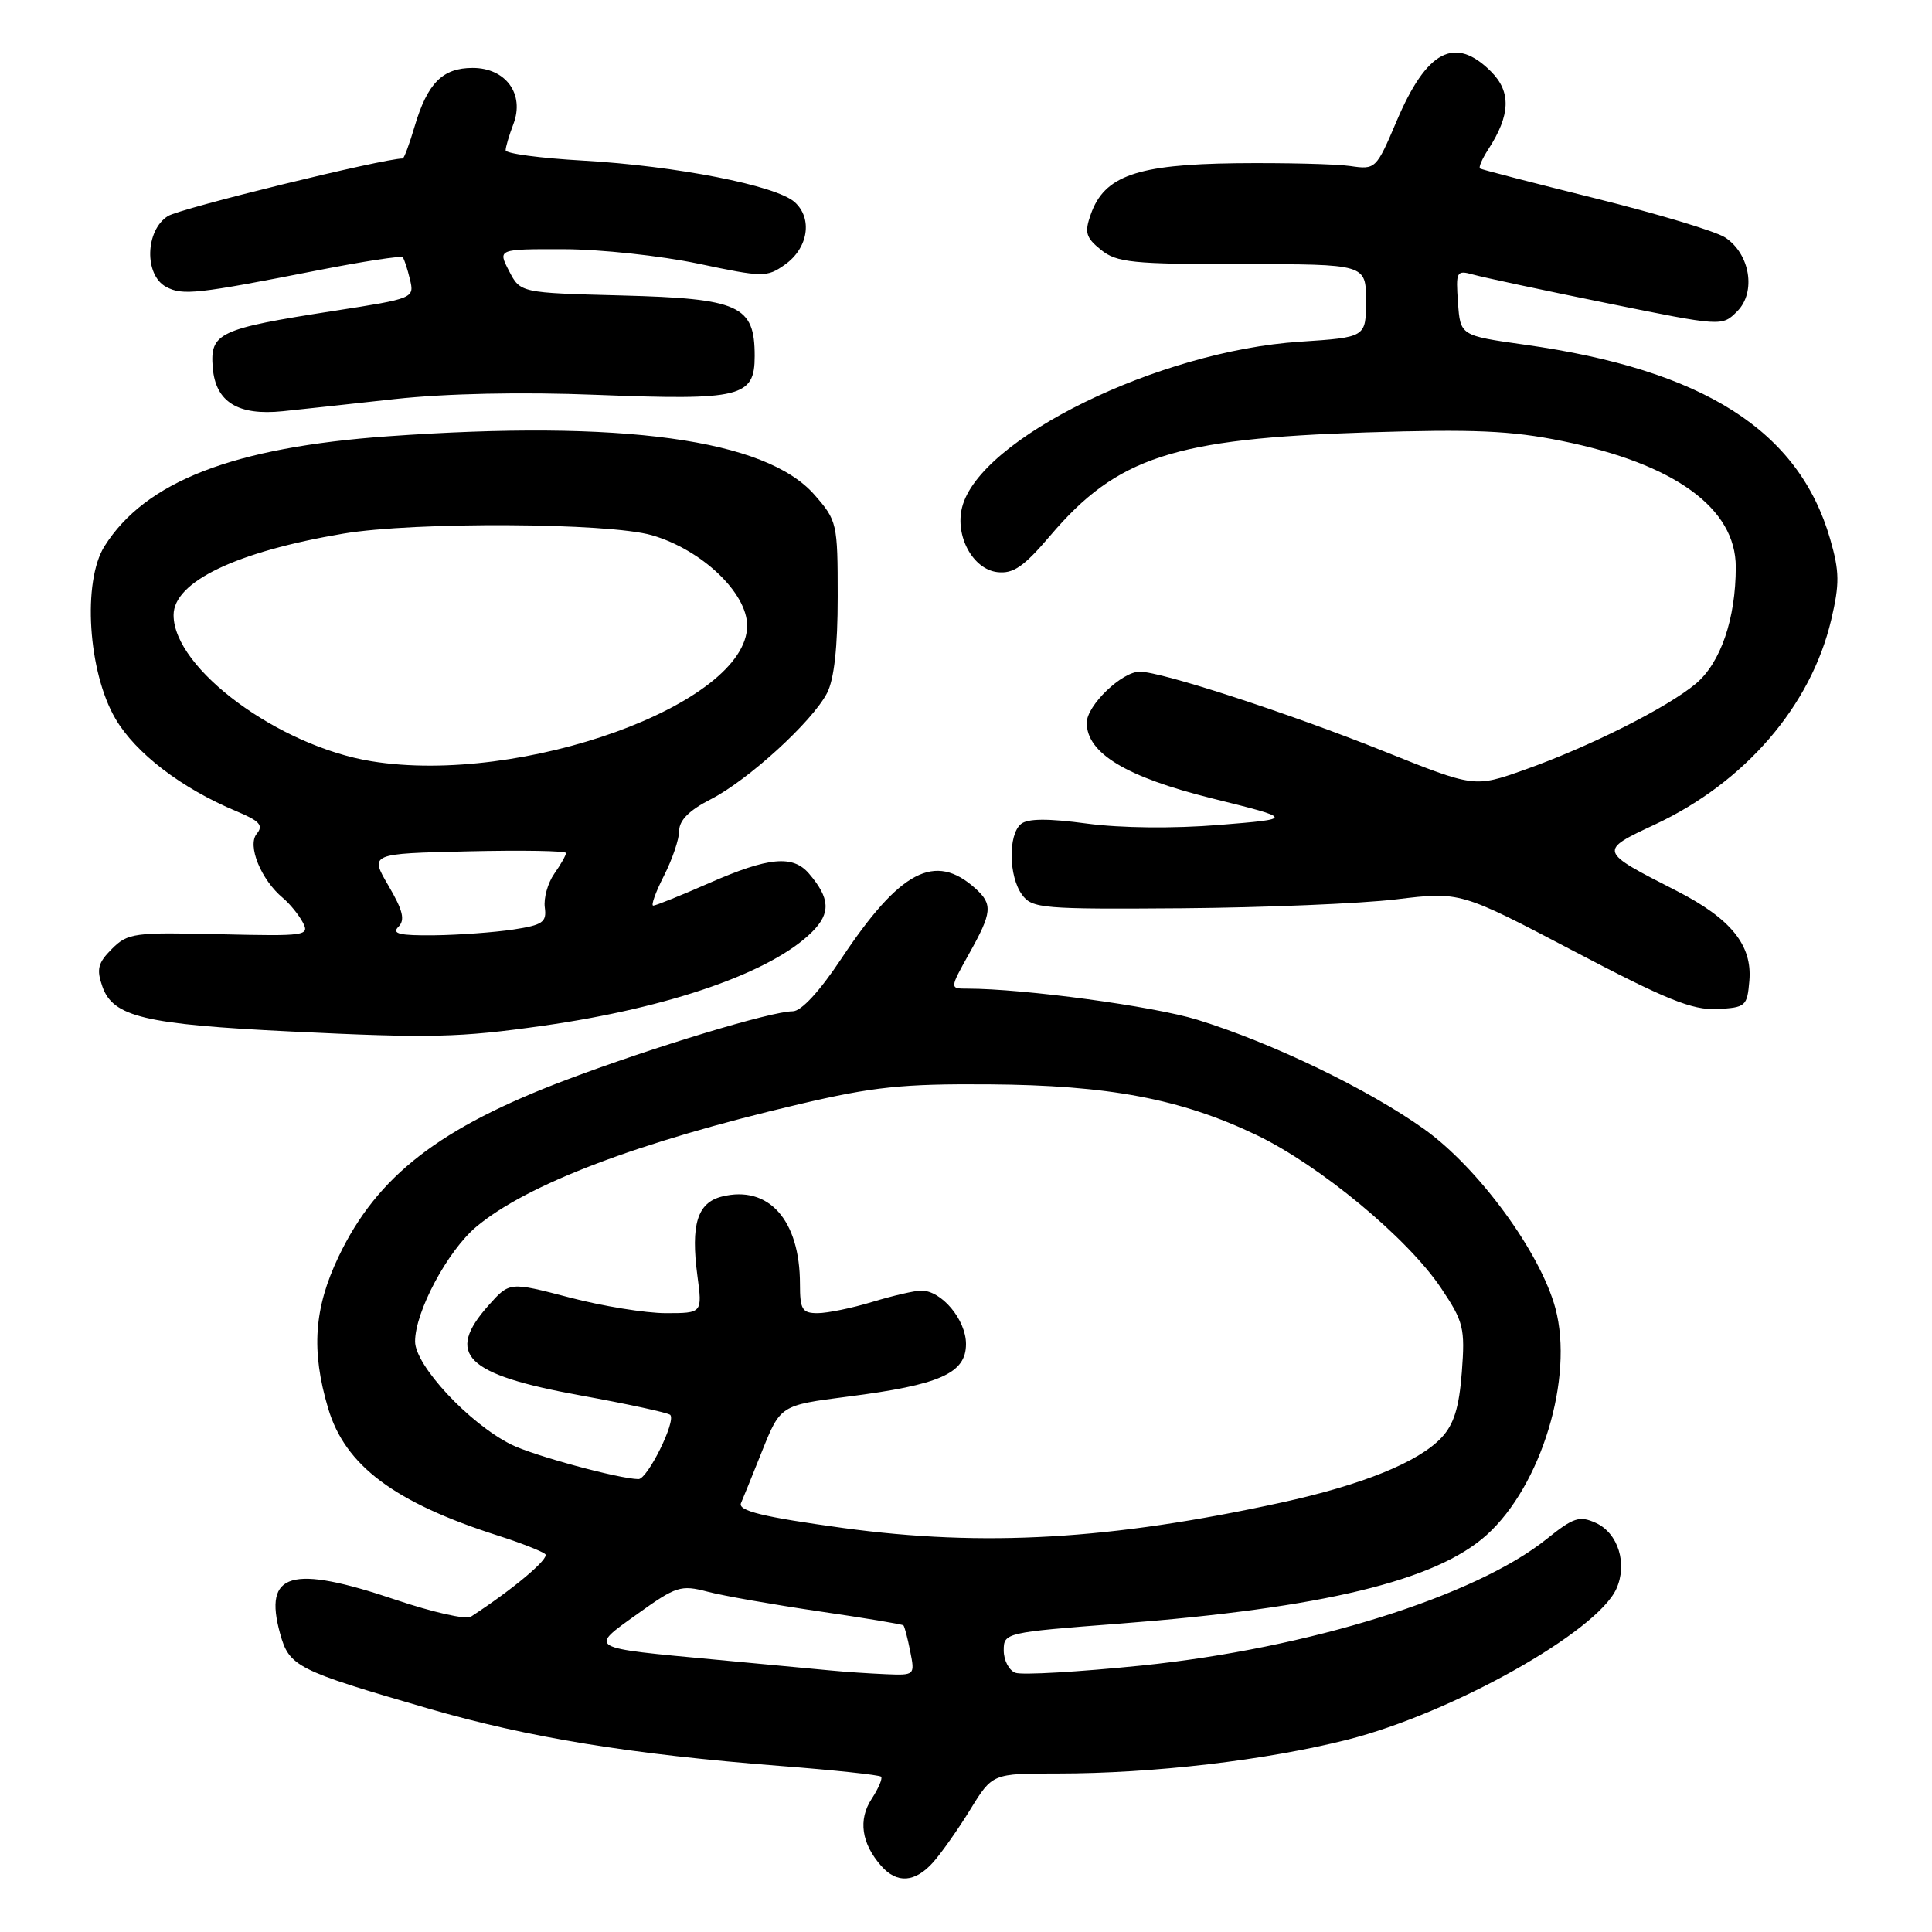 <?xml version="1.0" encoding="UTF-8" standalone="no"?>
<!DOCTYPE svg PUBLIC "-//W3C//DTD SVG 1.1//EN" "http://www.w3.org/Graphics/SVG/1.1/DTD/svg11.dtd" >
<svg xmlns="http://www.w3.org/2000/svg" xmlns:xlink="http://www.w3.org/1999/xlink" version="1.1" viewBox="0 0 256 256">
 <g >
 <path fill="currentColor"
d=" M 123.66 246.75 C 124.76 245.51 126.98 242.36 128.58 239.75 C 131.50 235.00 131.50 235.00 140.14 235.00 C 152.81 235.00 167.75 233.25 178.57 230.51 C 192.42 226.99 211.56 216.25 214.17 210.54 C 215.68 207.22 214.42 203.15 211.47 201.80 C 209.30 200.81 208.49 201.07 204.97 203.90 C 195.50 211.52 173.40 218.42 151.29 220.69 C 142.92 221.54 135.39 221.98 134.54 221.65 C 133.69 221.33 133.00 220.00 133.00 218.69 C 133.00 216.35 133.19 216.30 148.35 215.14 C 175.33 213.06 190.28 209.45 197.00 203.38 C 204.24 196.84 208.57 182.56 206.10 173.36 C 204.10 165.94 195.89 154.74 188.69 149.60 C 181.27 144.31 168.57 138.18 158.65 135.12 C 152.85 133.33 135.65 131.00 128.16 131.00 C 125.83 131.00 125.83 131.00 128.41 126.37 C 131.47 120.91 131.57 119.83 129.25 117.73 C 123.89 112.90 119.26 115.33 111.46 127.06 C 108.58 131.39 106.17 134.00 105.04 134.00 C 102.21 134.00 86.62 138.72 75.13 143.05 C 58.25 149.41 49.97 155.82 44.87 166.50 C 41.60 173.35 41.21 178.97 43.48 186.61 C 45.73 194.20 52.25 199.08 66.00 203.48 C 69.03 204.45 71.84 205.55 72.25 205.93 C 72.87 206.48 67.97 210.60 62.38 214.23 C 61.76 214.63 57.29 213.62 52.44 211.98 C 38.55 207.29 34.88 208.36 37.11 216.44 C 38.32 220.83 39.26 221.31 56.73 226.38 C 70.04 230.25 83.56 232.45 103.42 234.00 C 110.52 234.55 116.52 235.19 116.75 235.42 C 116.97 235.64 116.41 236.97 115.50 238.36 C 113.69 241.12 114.14 244.26 116.77 247.25 C 118.86 249.62 121.25 249.45 123.66 246.75 Z  M 72.00 135.91 C 88.80 133.52 102.27 128.82 107.62 123.47 C 110.10 120.99 109.99 119.01 107.19 115.75 C 105.06 113.26 101.82 113.57 94.00 117.00 C 90.24 118.65 86.89 120.00 86.56 120.00 C 86.23 120.00 86.87 118.22 87.98 116.04 C 89.09 113.86 90.00 111.17 90.00 110.06 C 90.00 108.70 91.35 107.35 94.14 105.93 C 99.12 103.39 107.63 95.62 109.59 91.83 C 110.53 90.01 111.00 85.76 111.00 79.08 C 111.00 69.32 110.92 68.98 107.91 65.55 C 101.46 58.20 82.45 55.60 51.42 57.81 C 30.93 59.27 19.26 63.79 13.85 72.37 C 10.90 77.05 11.66 89.03 15.30 95.24 C 17.98 99.81 24.04 104.45 31.34 107.50 C 34.41 108.78 34.94 109.37 34.02 110.48 C 32.73 112.03 34.59 116.58 37.49 118.99 C 38.38 119.73 39.56 121.18 40.11 122.20 C 41.06 123.99 40.56 124.06 29.09 123.79 C 17.79 123.52 16.93 123.63 14.83 125.73 C 12.97 127.59 12.76 128.42 13.57 130.73 C 14.98 134.74 19.18 135.74 38.62 136.68 C 57.12 137.58 60.85 137.49 72.00 135.91 Z  M 231.80 129.95 C 232.20 125.23 229.35 121.72 222.15 118.04 C 211.77 112.75 211.78 112.76 219.33 109.23 C 231.24 103.65 239.96 93.52 242.64 82.15 C 243.77 77.35 243.75 75.74 242.51 71.44 C 238.37 57.04 225.72 49.00 202.00 45.67 C 193.50 44.47 193.50 44.47 193.19 40.10 C 192.89 35.96 192.99 35.77 195.19 36.38 C 196.46 36.74 204.40 38.44 212.84 40.15 C 228.18 43.27 228.18 43.27 230.19 41.25 C 232.73 38.71 231.90 33.63 228.58 31.46 C 227.35 30.65 219.63 28.33 211.42 26.29 C 203.21 24.25 196.33 22.47 196.11 22.33 C 195.90 22.18 196.39 21.04 197.21 19.78 C 200.15 15.24 200.25 12.16 197.57 9.48 C 192.78 4.69 189.04 6.66 185.05 16.07 C 182.35 22.42 182.27 22.49 178.91 22.00 C 177.03 21.73 170.23 21.56 163.79 21.63 C 150.64 21.79 146.32 23.30 144.53 28.41 C 143.68 30.80 143.88 31.49 145.88 33.10 C 147.97 34.79 150.01 35.00 164.61 35.00 C 181.00 35.00 181.00 35.00 181.00 39.85 C 181.00 44.70 181.00 44.70 172.25 45.28 C 153.50 46.51 129.76 58.15 127.48 67.23 C 126.52 71.04 128.92 75.43 132.15 75.81 C 134.27 76.05 135.65 75.10 139.15 70.99 C 148.00 60.57 155.54 58.11 181.06 57.30 C 195.26 56.85 200.21 57.06 206.96 58.43 C 221.91 61.46 230.00 67.33 230.00 75.13 C 230.00 81.97 228.00 87.82 224.72 90.58 C 220.94 93.76 210.57 98.97 201.93 102.03 C 195.36 104.35 195.36 104.35 183.43 99.57 C 170.80 94.51 153.92 89.00 151.02 89.00 C 148.65 89.00 144.00 93.48 144.00 95.77 C 144.00 99.81 149.22 102.96 160.60 105.79 C 171.50 108.50 171.50 108.50 161.52 109.31 C 155.51 109.80 148.55 109.73 144.04 109.13 C 138.84 108.43 136.16 108.45 135.28 109.19 C 133.57 110.61 133.65 116.15 135.43 118.56 C 136.76 120.38 138.11 120.49 156.68 120.35 C 167.58 120.26 180.32 119.73 185.00 119.17 C 193.50 118.14 193.50 118.14 208.50 126.01 C 220.76 132.45 224.23 133.86 227.50 133.70 C 231.32 133.51 231.51 133.34 231.80 129.95 Z  M 52.31 52.88 C 59.09 52.14 69.05 51.92 79.06 52.32 C 98.20 53.07 100.00 52.63 100.00 47.18 C 100.00 40.47 98.00 39.56 82.37 39.15 C 68.95 38.80 68.95 38.80 67.45 35.90 C 65.95 33.00 65.95 33.00 74.72 33.02 C 79.55 33.03 87.55 33.89 92.50 34.93 C 101.12 36.75 101.61 36.76 104.00 35.07 C 107.10 32.88 107.71 28.95 105.30 26.78 C 102.84 24.58 89.64 21.99 77.25 21.28 C 71.61 20.96 67.00 20.35 67.00 19.91 C 67.00 19.48 67.46 17.92 68.03 16.43 C 69.54 12.46 67.02 9.00 62.63 9.00 C 58.64 9.00 56.64 11.01 54.94 16.75 C 54.25 19.09 53.54 21.00 53.36 21.00 C 50.80 21.00 23.89 27.60 22.25 28.63 C 19.24 30.52 19.09 36.44 22.01 38.01 C 24.20 39.18 26.08 38.97 42.25 35.79 C 48.17 34.63 53.17 33.86 53.36 34.09 C 53.56 34.31 53.99 35.63 54.32 37.02 C 54.92 39.52 54.85 39.55 44.20 41.20 C 28.96 43.57 27.81 44.11 28.19 48.73 C 28.57 53.27 31.52 55.10 37.47 54.49 C 39.69 54.26 46.36 53.54 52.31 52.88 Z  M 110.00 221.34 C 108.08 221.16 101.33 220.52 95.00 219.93 C 77.67 218.31 77.98 218.50 84.47 213.85 C 89.59 210.18 90.22 209.98 93.73 210.90 C 95.80 211.45 102.44 212.61 108.47 213.50 C 114.50 214.38 119.56 215.22 119.71 215.37 C 119.86 215.52 120.27 217.08 120.61 218.82 C 121.24 221.97 121.22 222.00 117.38 221.84 C 115.24 221.75 111.92 221.53 110.00 221.34 Z  M 111.75 202.47 C 101.11 201.01 97.73 200.19 98.19 199.16 C 98.36 198.79 99.60 195.73 100.95 192.35 C 103.41 186.21 103.41 186.21 112.33 185.06 C 124.57 183.50 128.00 181.97 128.00 178.09 C 128.00 174.87 124.75 170.99 122.06 171.01 C 121.20 171.02 118.29 171.69 115.59 172.51 C 112.89 173.33 109.63 174.00 108.34 174.00 C 106.29 174.00 106.00 173.52 106.00 170.15 C 106.00 161.66 101.84 157.00 95.65 158.55 C 92.40 159.37 91.51 162.26 92.41 169.05 C 93.07 174.00 93.07 174.00 88.22 174.00 C 85.56 174.00 79.81 173.07 75.45 171.92 C 67.52 169.85 67.52 169.85 64.76 172.94 C 58.94 179.46 61.64 182.13 76.91 184.90 C 83.18 186.04 88.54 187.20 88.81 187.48 C 89.62 188.29 85.80 196.00 84.60 195.99 C 81.99 195.95 70.63 192.86 67.70 191.39 C 62.14 188.60 55.00 180.93 55.00 177.75 C 55.00 173.82 59.29 165.78 63.09 162.57 C 69.80 156.93 84.53 151.33 105.82 146.33 C 115.72 144.00 119.56 143.60 131.00 143.68 C 146.91 143.79 156.48 145.60 166.50 150.40 C 174.91 154.44 186.51 164.05 190.95 170.68 C 193.94 175.14 194.14 175.97 193.70 181.82 C 193.34 186.51 192.65 188.74 191.01 190.49 C 187.96 193.74 180.50 196.76 169.72 199.11 C 147.24 204.02 130.33 205.00 111.75 202.47 Z  M 52.79 122.81 C 53.70 121.90 53.40 120.65 51.48 117.37 C 48.98 113.11 48.98 113.11 61.99 112.81 C 69.15 112.64 75.00 112.74 75.00 113.03 C 75.00 113.32 74.30 114.56 73.44 115.78 C 72.58 117.01 72.02 119.02 72.19 120.25 C 72.46 122.20 71.92 122.57 68.00 123.17 C 65.53 123.54 60.82 123.89 57.55 123.93 C 52.96 123.98 51.87 123.73 52.79 122.81 Z  M 49.23 100.87 C 36.93 98.87 23.00 88.59 23.00 81.50 C 23.00 77.09 31.29 73.11 45.47 70.71 C 54.89 69.12 80.63 69.25 86.38 70.92 C 92.98 72.83 99.00 78.55 99.00 82.90 C 99.00 93.30 69.10 104.10 49.23 100.87 Z "/>
</g>
</svg>